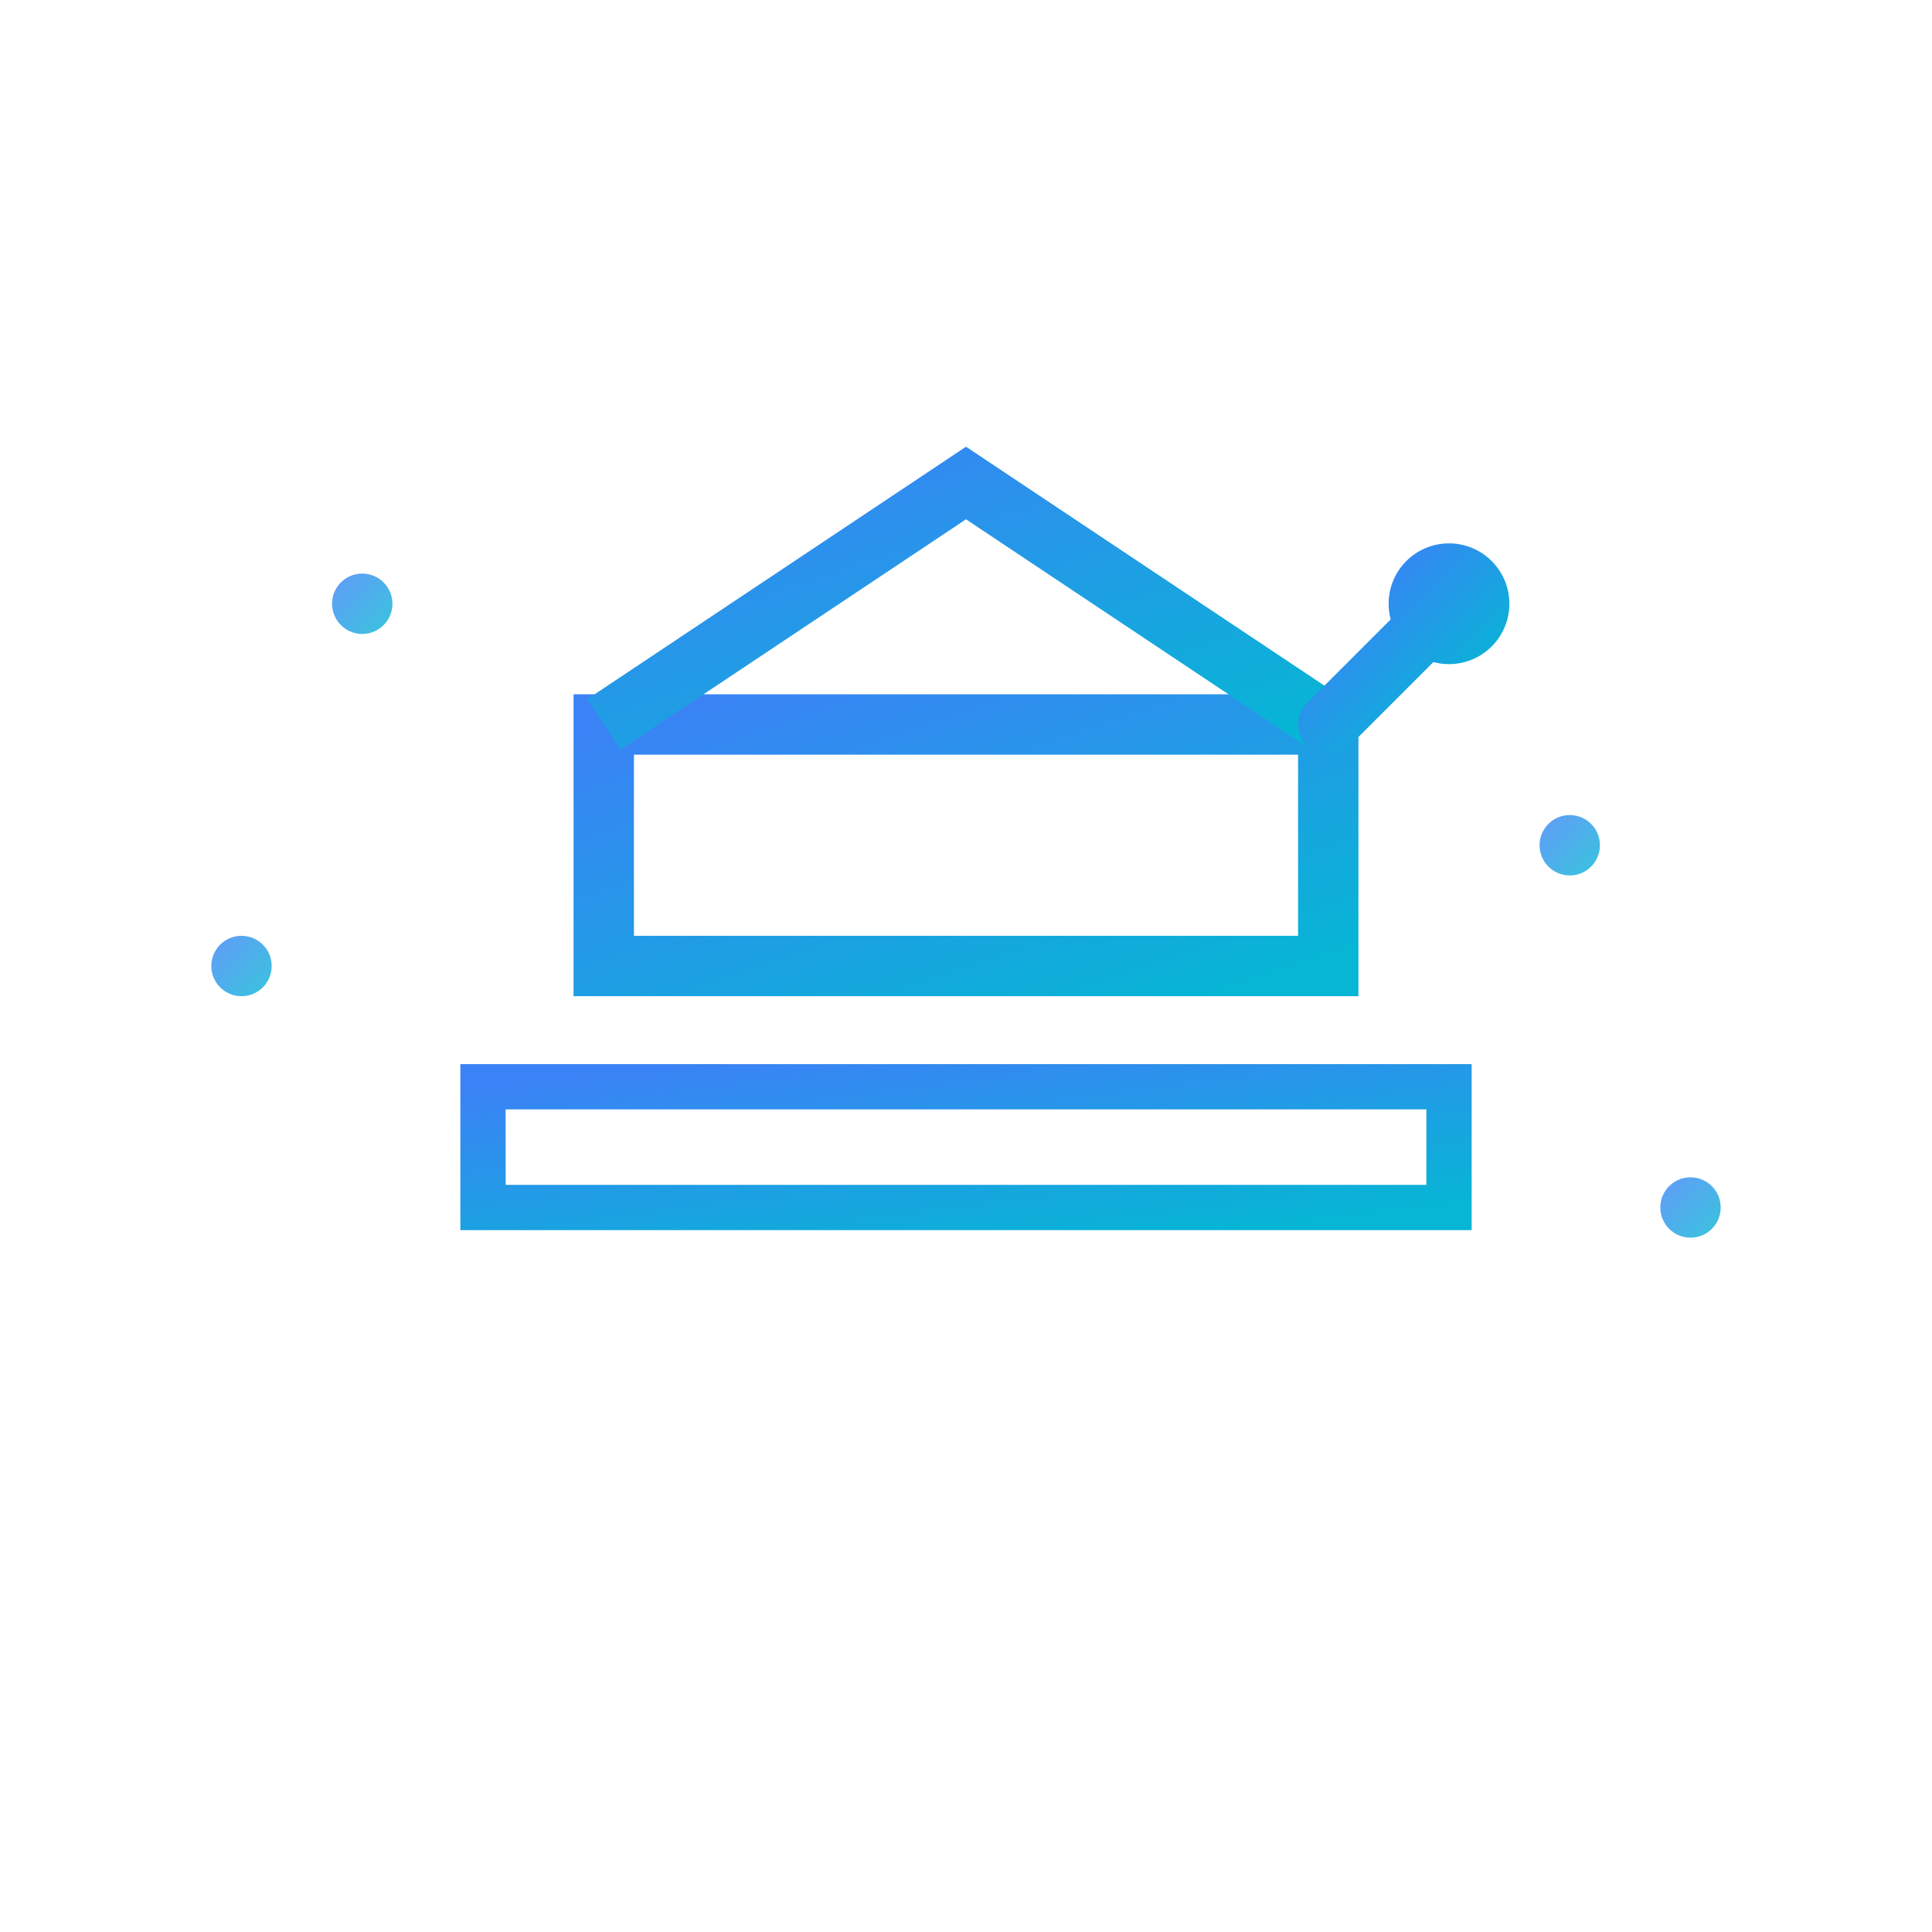 <svg width="64" height="64" viewBox="0 0 64 64" fill="none" xmlns="http://www.w3.org/2000/svg">
  <defs>
    <filter id="glow">
      <feGaussianBlur stdDeviation="3" result="coloredBlur"/>
      <feMerge> 
        <feMergeNode in="coloredBlur"/>
        <feMergeNode in="SourceGraphic"/>
      </feMerge>
    </filter>
    <linearGradient id="gradGradient" x1="0%" y1="0%" x2="100%" y2="100%">
      <stop offset="0%" style="stop-color:#3b82f6;stop-opacity:1" />
      <stop offset="100%" style="stop-color:#06b6d4;stop-opacity:1" />
    </linearGradient>
  </defs>
  
  <!-- Graduation cap base -->
  <rect x="20" y="24" width="24" height="8" 
        stroke="url(#gradGradient)" 
        stroke-width="2" 
        fill="none" 
        filter="url(#glow)"/>
  
  <!-- Cap top -->
  <path d="M20 24L32 16L44 24" 
        stroke="url(#gradGradient)" 
        stroke-width="2" 
        fill="none" 
        filter="url(#glow)"/>
  
  <!-- Tassel -->
  <line x1="44" y1="24" x2="48" y2="20" 
        stroke="url(#gradGradient)" 
        stroke-width="2" 
        stroke-linecap="round" 
        filter="url(#glow)"/>
  
  <!-- Tassel end -->
  <circle cx="48" cy="20" r="2" 
          fill="url(#gradGradient)" 
          filter="url(#glow)"/>
  
  <!-- Book -->
  <rect x="16" y="36" width="32" height="4" 
        stroke="url(#gradGradient)" 
        stroke-width="1.5" 
        fill="none" 
        filter="url(#glow)"/>
  
  <!-- Book pages -->
  <line x1="20" y1="38" x2="44" y2="38" 
        stroke="url(#gradGradient)" 
        stroke-width="1" 
        opacity="0.6"/>
  
  <!-- Knowledge sparkles -->
  <circle cx="12" cy="20" r="1" 
          fill="url(#gradGradient)" 
          opacity="0.8"/>
  <circle cx="52" cy="28" r="1" 
          fill="url(#gradGradient)" 
          opacity="0.8"/>
  <circle cx="8" cy="32" r="1" 
          fill="url(#gradGradient)" 
          opacity="0.8"/>
  <circle cx="56" cy="40" r="1" 
          fill="url(#gradGradient)" 
          opacity="0.8"/>
</svg>
